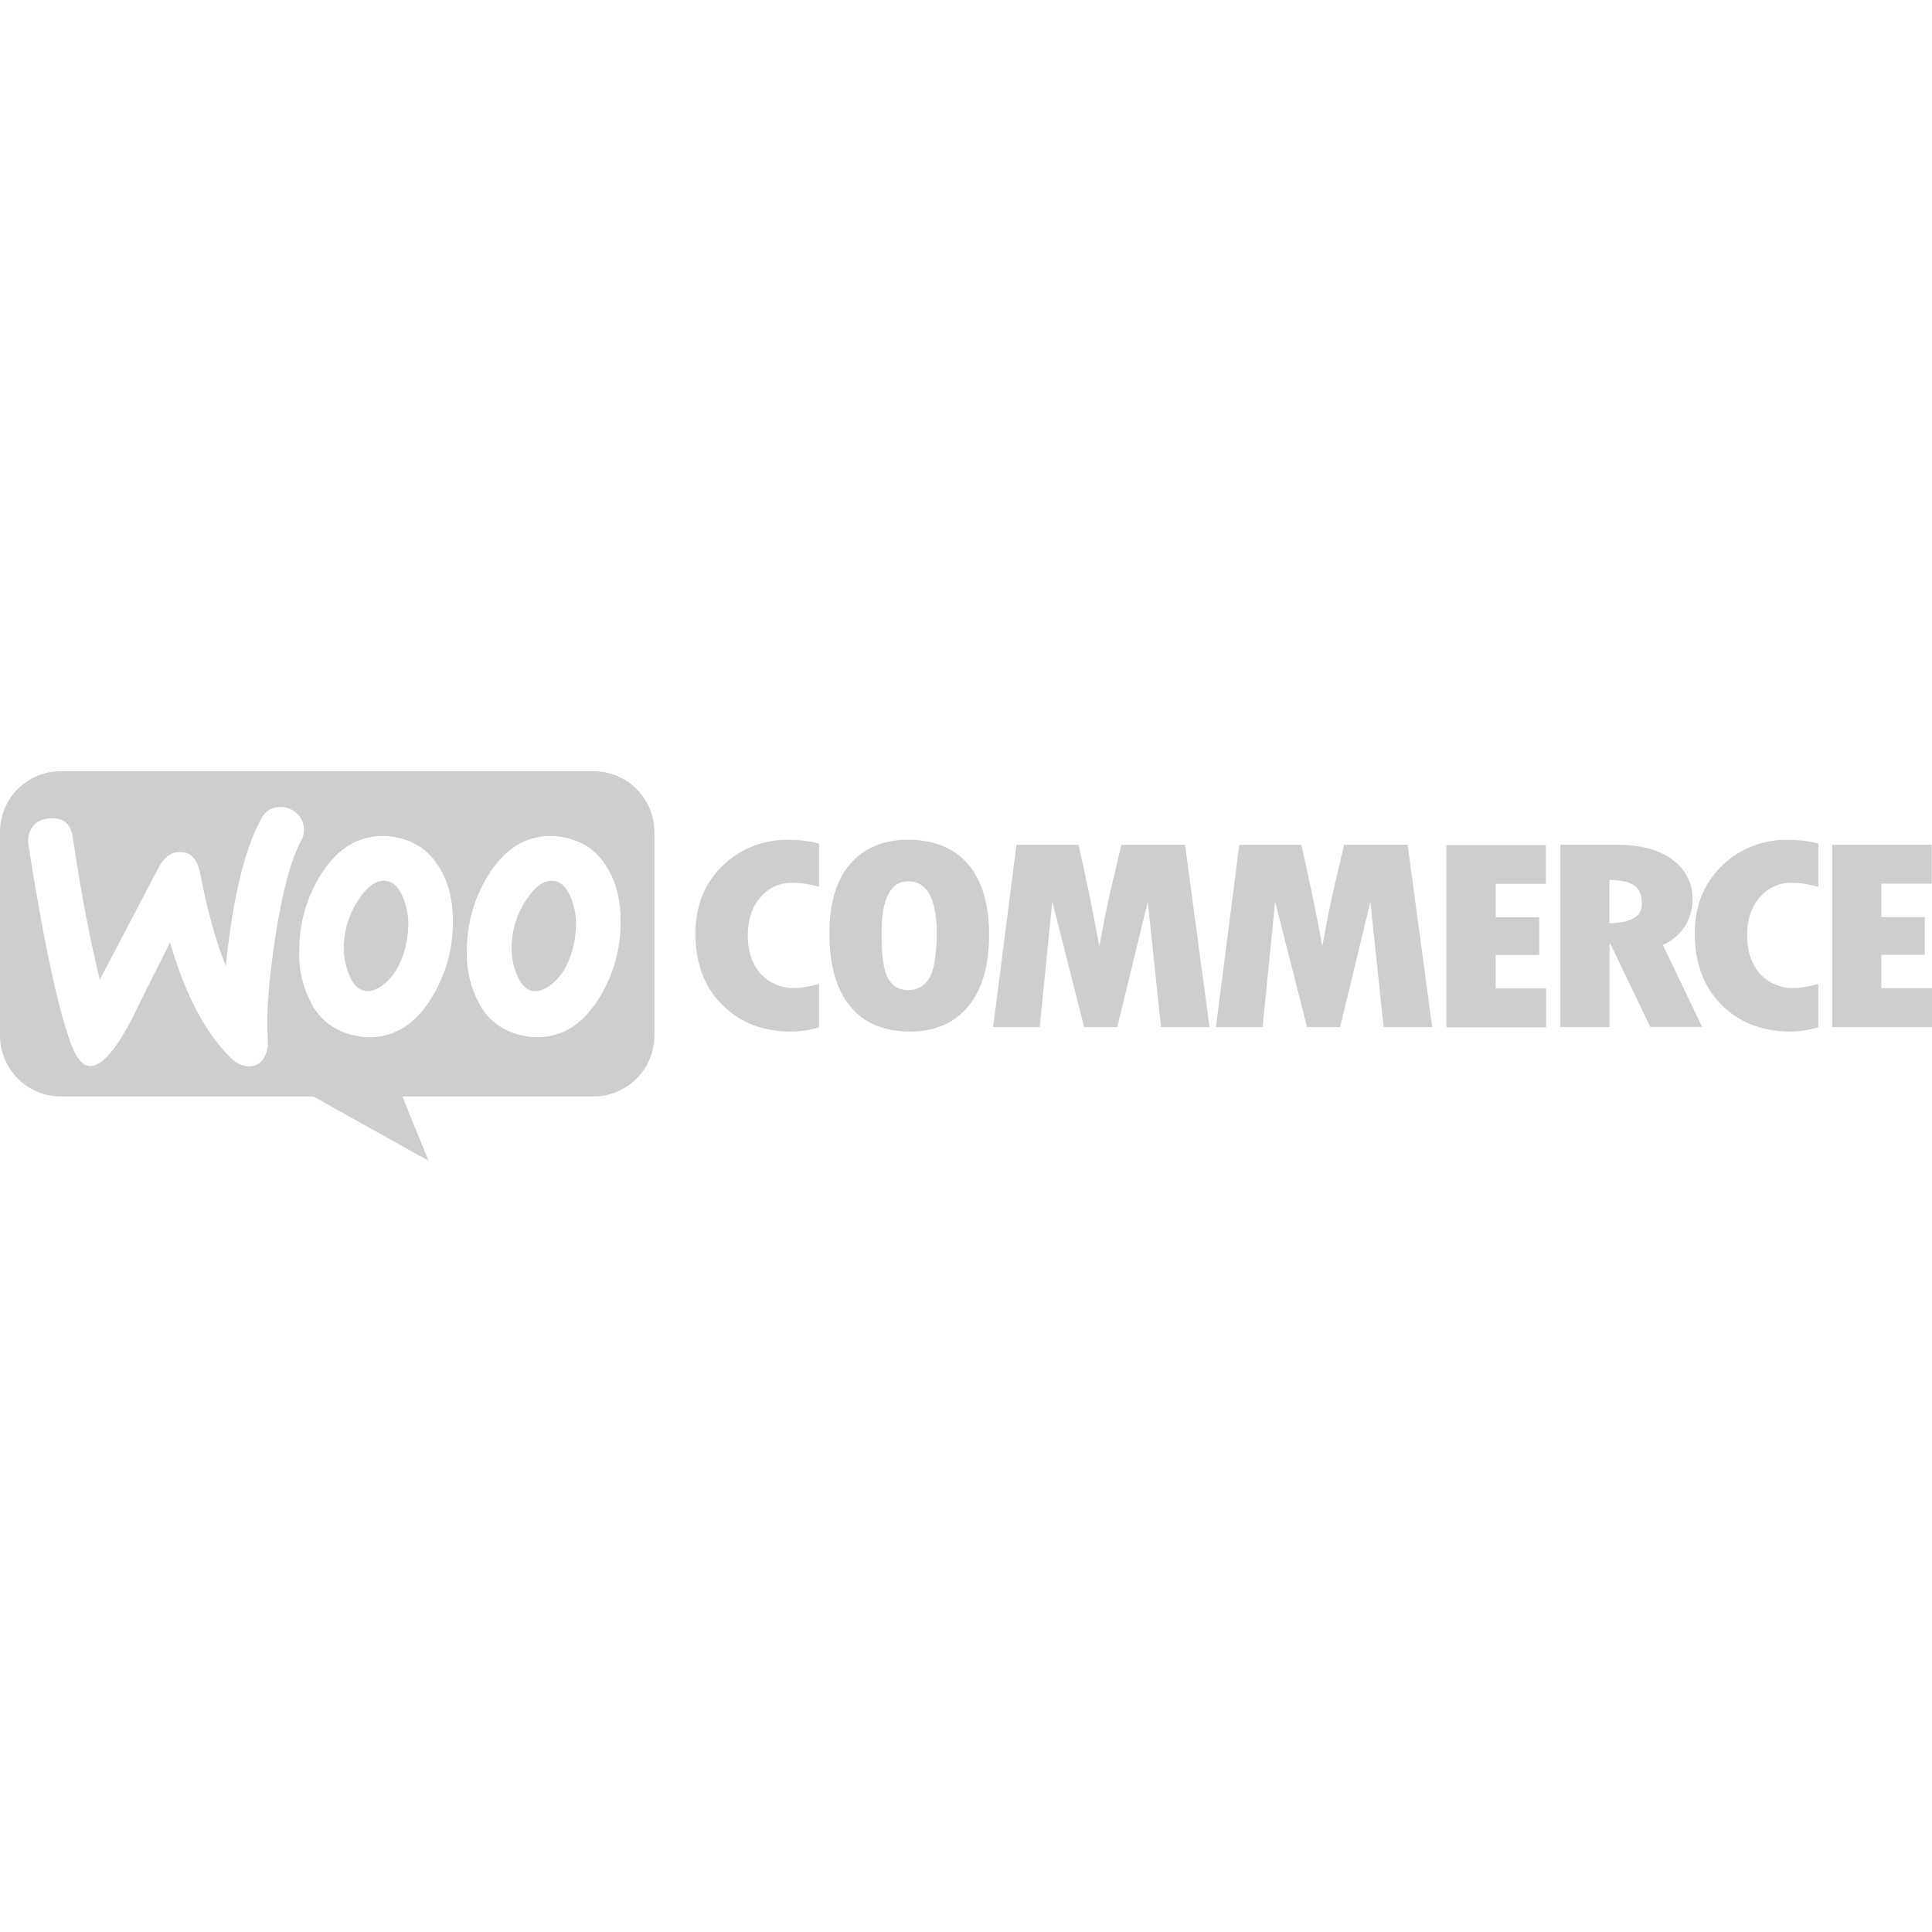 <svg width="24" height="24" viewBox="0 0 24 24" fill="none" xmlns="http://www.w3.org/2000/svg">
<g clip-path="url(#clip0_383_811)">
<g clip-path="url(#clip1_383_811)">
<path d="M0.754 9.58C0.655 9.58 0.556 9.6 0.465 9.638C0.373 9.676 0.29 9.732 0.219 9.802C0.149 9.873 0.094 9.956 0.056 10.048C0.019 10.14 -0.001 10.239 1.06111e-05 10.338V12.863C1.06111e-05 13.283 0.339 13.621 0.758 13.621H3.893L5.324 14.42L4.998 13.621H7.371C7.471 13.621 7.569 13.602 7.661 13.563C7.753 13.525 7.837 13.47 7.907 13.399C7.978 13.329 8.034 13.245 8.072 13.153C8.11 13.061 8.129 12.963 8.129 12.863V10.338C8.129 10.238 8.11 10.14 8.072 10.048C8.034 9.956 7.978 9.872 7.907 9.802C7.837 9.731 7.753 9.675 7.661 9.637C7.569 9.599 7.471 9.58 7.371 9.58H0.754ZM3.463 10.025H3.493C3.558 10.026 3.617 10.048 3.672 10.092C3.702 10.114 3.726 10.143 3.744 10.176C3.762 10.209 3.772 10.245 3.775 10.282C3.78 10.337 3.768 10.393 3.742 10.442C3.612 10.681 3.506 11.082 3.42 11.641C3.337 12.182 3.306 12.606 3.326 12.908C3.334 12.983 3.321 13.059 3.287 13.127C3.271 13.161 3.246 13.19 3.215 13.21C3.184 13.232 3.148 13.244 3.111 13.247C3.025 13.253 2.934 13.213 2.848 13.123C2.538 12.807 2.293 12.335 2.113 11.707C1.897 12.132 1.738 12.451 1.635 12.664C1.439 13.04 1.272 13.232 1.133 13.242C1.043 13.249 0.967 13.173 0.9 13.014C0.73 12.578 0.548 11.737 0.352 10.49C0.346 10.451 0.348 10.412 0.357 10.374C0.366 10.335 0.383 10.3 0.406 10.268C0.453 10.204 0.522 10.173 0.616 10.166C0.785 10.153 0.881 10.231 0.904 10.404C1.007 11.099 1.121 11.688 1.24 12.17L1.967 10.783C2.033 10.657 2.117 10.591 2.217 10.584C2.363 10.574 2.454 10.667 2.49 10.864C2.573 11.305 2.678 11.681 2.805 12C2.891 11.156 3.038 10.547 3.245 10.172C3.265 10.13 3.295 10.094 3.334 10.068C3.372 10.042 3.417 10.027 3.463 10.025ZM4.756 10.385C4.812 10.385 4.872 10.391 4.936 10.405C5.168 10.455 5.347 10.582 5.466 10.791C5.573 10.971 5.627 11.186 5.627 11.445C5.627 11.788 5.54 12.099 5.367 12.385C5.167 12.717 4.908 12.885 4.586 12.885C4.525 12.884 4.465 12.877 4.406 12.863C4.295 12.842 4.189 12.797 4.097 12.731C4.005 12.664 3.929 12.578 3.875 12.479C3.764 12.277 3.71 12.05 3.717 11.82C3.717 11.478 3.802 11.165 3.975 10.883C4.177 10.55 4.438 10.385 4.756 10.385ZM6.84 10.385C6.896 10.385 6.956 10.391 7.02 10.405C7.256 10.455 7.431 10.582 7.55 10.791C7.657 10.971 7.71 11.186 7.71 11.445C7.71 11.788 7.624 12.099 7.451 12.385C7.251 12.717 6.992 12.885 6.67 12.885C6.609 12.884 6.549 12.877 6.49 12.863C6.379 12.842 6.273 12.797 6.181 12.731C6.089 12.664 6.013 12.578 5.959 12.479C5.848 12.277 5.792 12.05 5.799 11.82C5.799 11.478 5.886 11.165 6.059 10.883C6.261 10.55 6.522 10.385 6.84 10.385ZM11.277 10.432C10.972 10.432 10.731 10.534 10.559 10.736C10.386 10.939 10.303 11.226 10.303 11.592C10.303 11.987 10.389 12.289 10.559 12.498C10.729 12.708 10.977 12.814 11.303 12.814C11.618 12.814 11.862 12.707 12.031 12.498C12.201 12.288 12.287 11.994 12.287 11.615C12.287 11.236 12.2 10.942 12.027 10.736C11.851 10.534 11.603 10.432 11.277 10.432ZM9.811 10.434C9.656 10.428 9.502 10.454 9.357 10.51C9.213 10.566 9.081 10.651 8.971 10.76C8.748 10.98 8.639 11.259 8.639 11.598C8.639 11.96 8.747 12.256 8.967 12.478C9.187 12.701 9.472 12.814 9.828 12.814C9.931 12.814 10.048 12.798 10.174 12.762V12.222C10.057 12.256 9.958 12.273 9.871 12.273C9.792 12.276 9.713 12.261 9.641 12.231C9.568 12.2 9.502 12.154 9.449 12.096C9.343 11.976 9.289 11.818 9.289 11.616C9.289 11.426 9.342 11.268 9.445 11.148C9.493 11.09 9.554 11.043 9.623 11.012C9.691 10.98 9.766 10.965 9.842 10.967C9.945 10.967 10.054 10.982 10.174 11.016V10.479C10.056 10.448 9.933 10.433 9.811 10.434ZM22.225 10.434C22.07 10.428 21.916 10.454 21.771 10.51C21.627 10.566 21.495 10.651 21.385 10.76C21.162 10.98 21.053 11.259 21.053 11.598C21.053 11.96 21.161 12.256 21.381 12.478C21.601 12.701 21.887 12.814 22.242 12.814C22.345 12.814 22.462 12.798 22.588 12.762V12.222C22.472 12.256 22.372 12.273 22.285 12.273C22.206 12.276 22.127 12.261 22.055 12.231C21.982 12.2 21.916 12.154 21.863 12.096C21.757 11.976 21.703 11.818 21.703 11.616C21.703 11.426 21.756 11.268 21.859 11.148C21.907 11.09 21.968 11.043 22.037 11.012C22.105 10.98 22.18 10.965 22.256 10.967C22.359 10.967 22.468 10.982 22.588 11.016V10.479C22.47 10.448 22.348 10.433 22.225 10.434ZM12.627 10.494L12.337 12.758H12.916L13.072 11.199L13.467 12.758H13.879L14.258 11.203L14.422 12.758H15.025L14.721 10.494H13.93L13.81 11.002C13.78 11.132 13.75 11.266 13.723 11.402L13.656 11.754C13.579 11.332 13.493 10.912 13.398 10.494H12.627ZM15.395 10.494L15.105 12.758H15.684L15.84 11.199L16.236 12.758H16.648L17.023 11.203L17.188 12.758H17.791L17.486 10.494H16.697L16.578 11.002C16.548 11.132 16.518 11.266 16.492 11.402L16.426 11.754C16.363 11.402 16.276 10.983 16.166 10.494H15.395ZM19.383 10.494V12.758H19.994V11.727H20.006L20.5 12.757H21.145L20.656 11.738C20.764 11.692 20.857 11.615 20.923 11.517C20.988 11.419 21.024 11.304 21.026 11.186C21.029 11.088 21.008 10.99 20.965 10.902C20.921 10.813 20.856 10.737 20.776 10.68C20.609 10.557 20.382 10.494 20.096 10.494H19.383ZM22.76 10.494V12.758H24V12.275H23.37V11.861H23.91V11.393H23.37V10.977H23.996V10.494H22.76ZM17.967 10.498V12.762H19.207V12.279H18.58V11.863H19.121V11.395H18.581V10.98H19.203V10.498H17.967ZM19.992 10.93C20.138 10.933 20.242 10.955 20.305 11.002C20.368 11.048 20.396 11.122 20.396 11.229C20.396 11.385 20.261 11.465 19.992 11.469V10.929V10.93ZM4.772 10.941C4.668 10.941 4.567 11.01 4.471 11.152C4.338 11.338 4.268 11.562 4.271 11.791C4.271 11.887 4.291 11.991 4.331 12.094C4.38 12.224 4.448 12.292 4.527 12.309C4.61 12.325 4.7 12.289 4.797 12.203C4.92 12.093 5.002 11.93 5.049 11.711C5.065 11.634 5.072 11.551 5.072 11.465C5.072 11.368 5.052 11.265 5.012 11.162C4.962 11.032 4.896 10.964 4.816 10.947C4.801 10.944 4.787 10.942 4.772 10.941ZM6.855 10.941C6.752 10.941 6.651 11.01 6.555 11.152C6.422 11.338 6.352 11.562 6.355 11.791C6.355 11.887 6.375 11.991 6.415 12.094C6.464 12.224 6.532 12.292 6.611 12.309C6.694 12.325 6.784 12.289 6.881 12.203C7.004 12.093 7.086 11.93 7.133 11.711C7.146 11.634 7.156 11.551 7.156 11.465C7.156 11.368 7.136 11.265 7.096 11.162C7.046 11.032 6.98 10.964 6.9 10.947C6.885 10.944 6.87 10.942 6.855 10.941ZM11.283 10.947C11.516 10.947 11.637 11.165 11.637 11.607C11.633 11.88 11.599 12.067 11.539 12.16C11.512 12.204 11.473 12.241 11.427 12.265C11.381 12.29 11.329 12.301 11.277 12.299C11.228 12.3 11.179 12.288 11.136 12.264C11.094 12.239 11.059 12.203 11.035 12.16C10.979 12.067 10.951 11.88 10.951 11.598C10.951 11.162 11.061 10.948 11.283 10.948V10.947Z" fill="#CECECE"/>
</g>
</g>
<defs>
<clipPath id="clip0_383_811">
<rect width="24" height="24" fill="white"/>
</clipPath>
<clipPath id="clip1_383_811">
<rect width="24" height="24" fill="white"/>
</clipPath>
</defs>
</svg>
